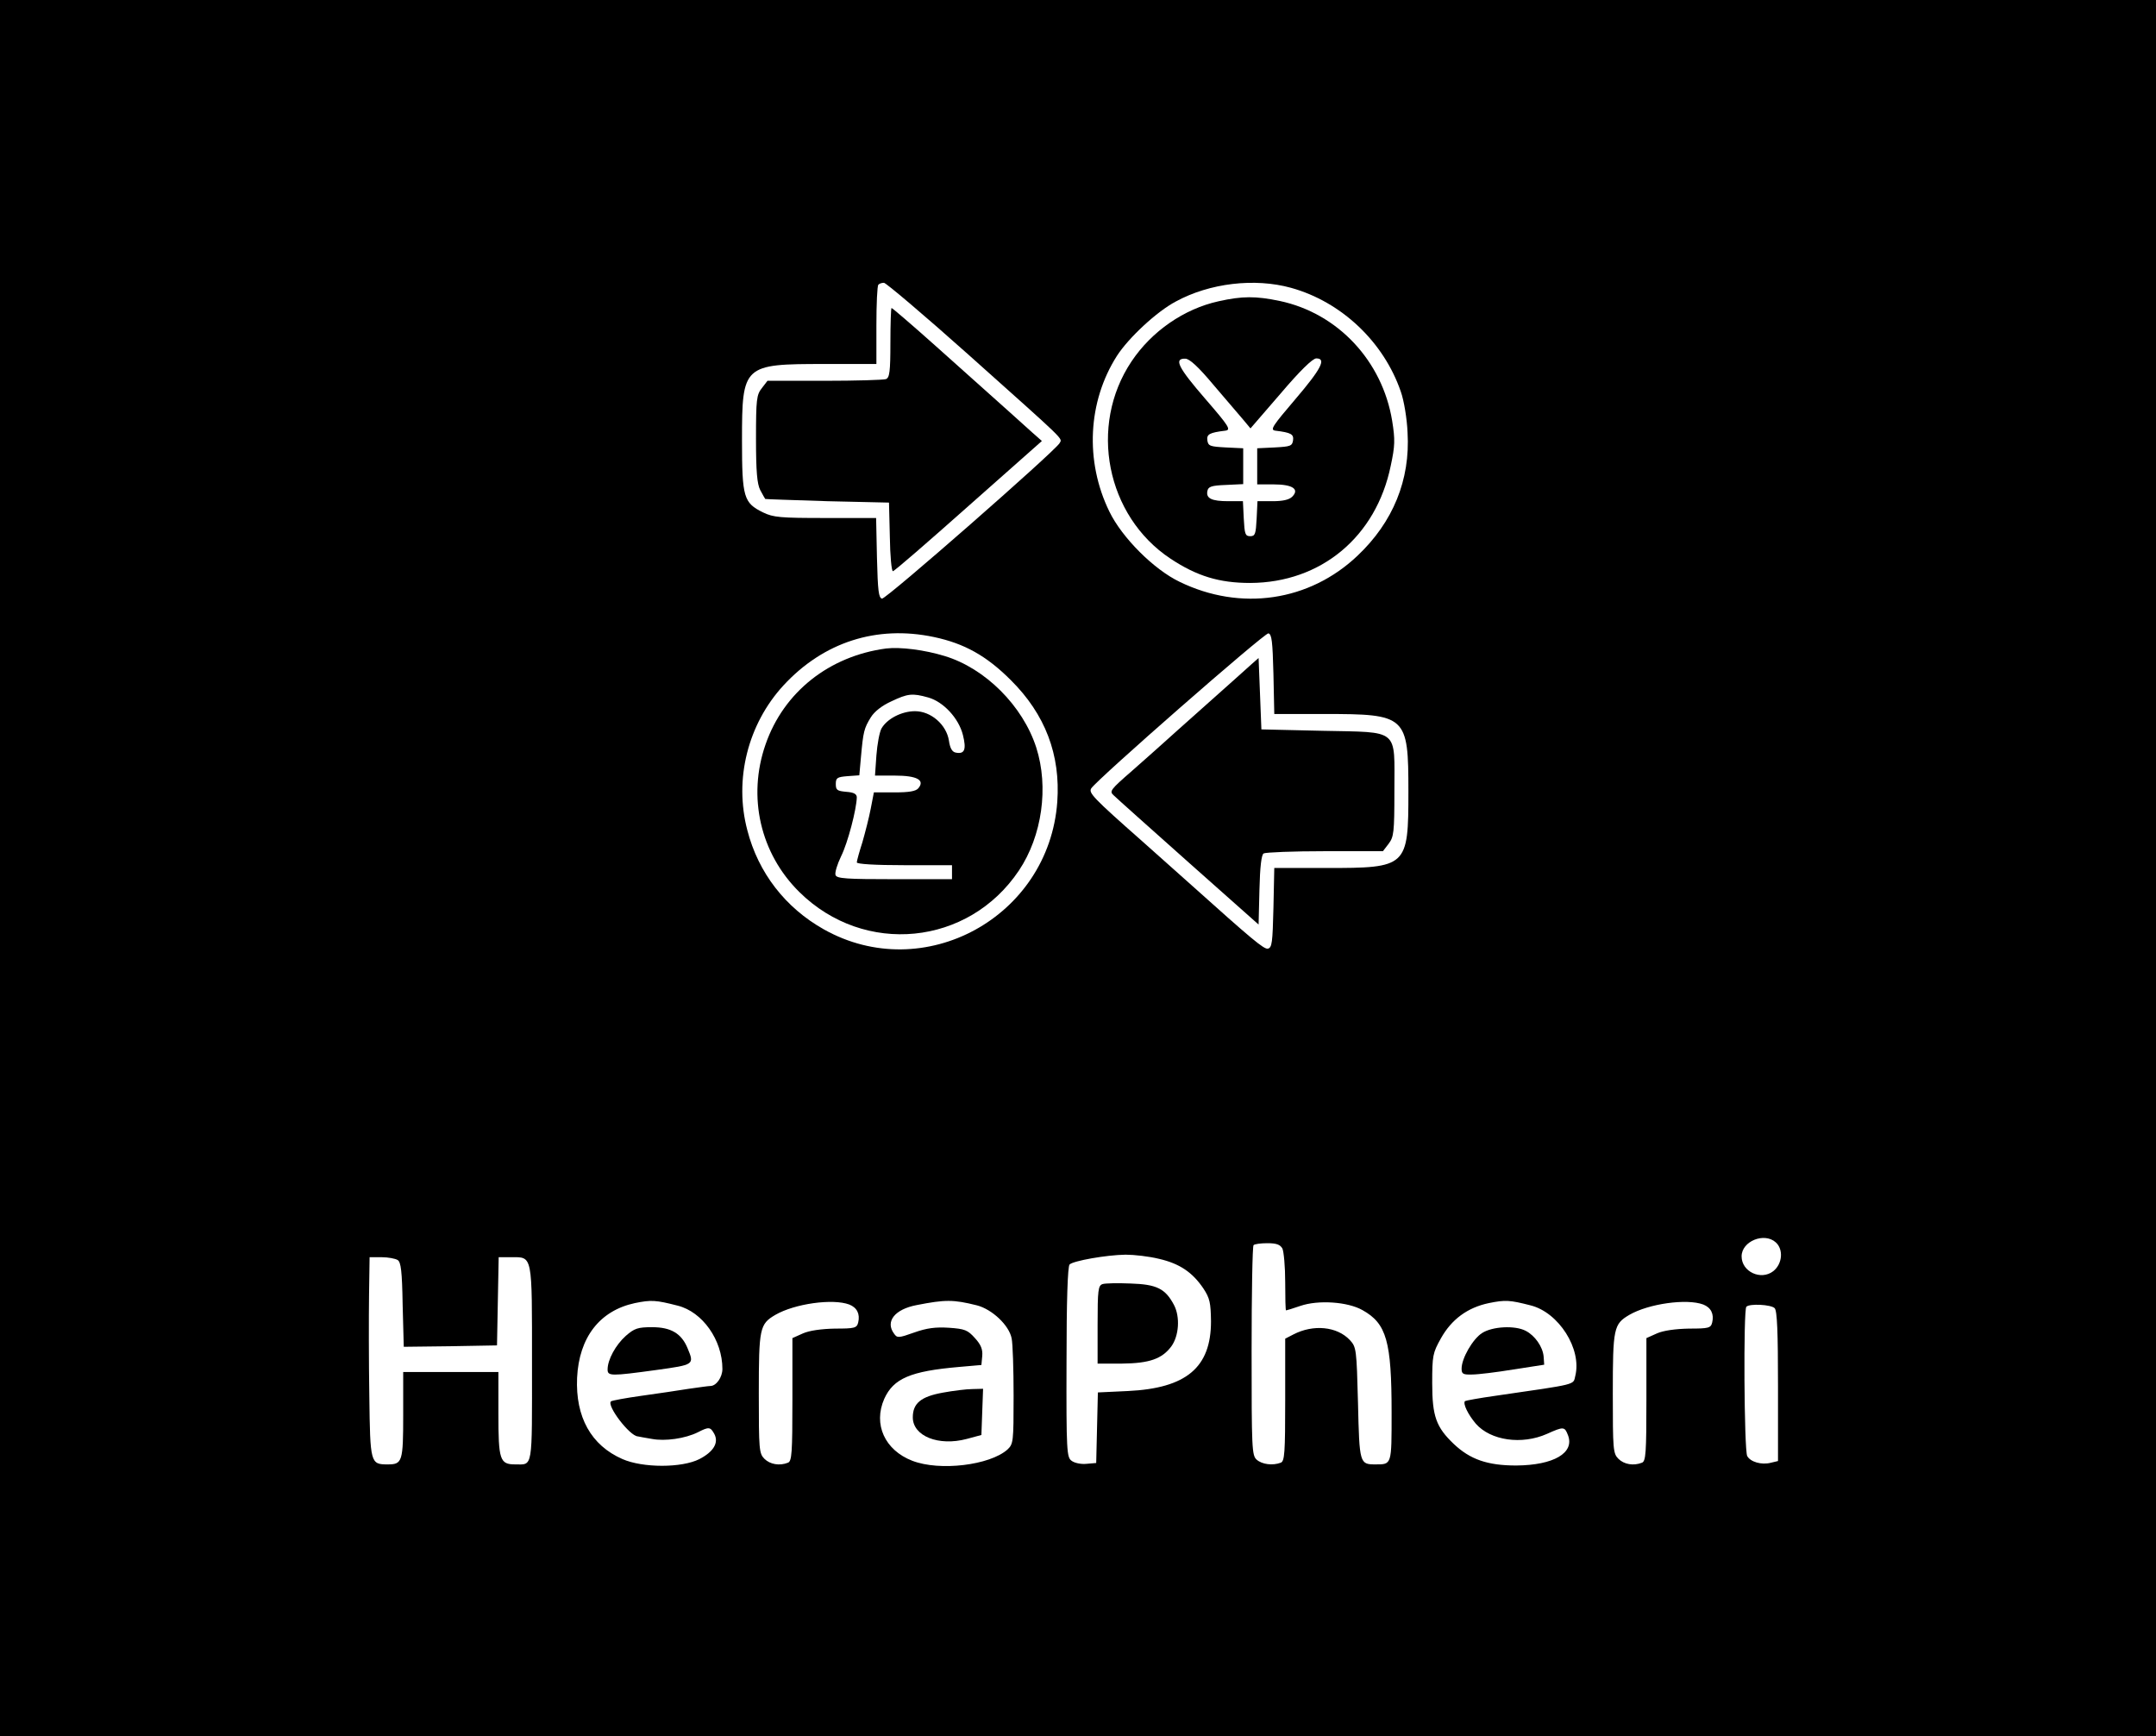 <?xml version="1.0" standalone="no"?>
<!DOCTYPE svg PUBLIC "-//W3C//DTD SVG 20010904//EN"
 "http://www.w3.org/TR/2001/REC-SVG-20010904/DTD/svg10.dtd">
<svg version="1.0" xmlns="http://www.w3.org/2000/svg"
 width="770pt" height="620pt" viewBox="0 0 770 620"
 preserveAspectRatio="xMidYMid meet">

<g transform="translate(0,620) scale(0.1,-0.1)"
fill="#000000" stroke="none">
<path d="M0 3100 l0 -3100 3850 0 3850 0 0 3100 0 3100 -3850 0 -3850 0 0
-3100z m3458 1834 c358 -320 336 -298 326 -317 -19 -31 -619 -557 -634 -555
-12 3 -15 27 -18 146 l-3 142 -181 0 c-161 0 -186 2 -223 20 -69 34 -75 53
-75 257 0 270 4 273 295 273 l185 0 0 138 c0 76 3 142 7 145 3 4 12 7 20 7 7
0 143 -115 301 -256z m1153 238 c180 -50 331 -193 392 -371 11 -31 22 -96 24
-146 10 -169 -52 -320 -179 -440 -172 -163 -417 -199 -635 -93 -92 44 -206
158 -251 251 -88 180 -77 393 27 556 42 65 142 158 210 194 121 66 282 85 412
49z m-1276 -1247 c109 -23 188 -67 275 -154 123 -122 178 -267 166 -435 -30
-412 -477 -656 -834 -455 -137 77 -234 202 -273 354 -48 181 2 379 129 517
143 155 333 216 537 173z m1213 -133 l3 -142 179 0 c293 0 300 -6 300 -276 0
-271 -4 -274 -294 -274 l-185 0 -3 -142 c-3 -124 -5 -143 -20 -146 -14 -3 -60
36 -273 227 -22 20 -101 90 -175 156 -178 157 -192 173 -183 189 18 30 619
556 633 554 12 -3 15 -28 18 -146z m1794 -2029 c28 -25 24 -77 -9 -103 -44
-34 -113 -2 -113 53 0 54 81 87 122 50z m-1762 -22 c5 -11 10 -65 10 -120 0
-56 1 -101 3 -101 2 0 25 7 51 16 64 22 169 15 222 -15 86 -48 104 -111 104
-366 0 -188 1 -185 -58 -185 -56 0 -57 3 -62 219 -5 193 -6 200 -29 225 -46
49 -131 57 -202 20 l-29 -15 0 -218 c0 -190 -2 -220 -16 -225 -29 -11 -67 -6
-86 11 -17 15 -18 40 -18 388 0 204 3 375 7 378 3 4 26 7 49 7 33 0 46 -5 54
-19z m-440 -37 c73 -17 119 -48 158 -106 23 -35 26 -51 27 -117 0 -165 -88
-239 -297 -249 l-107 -5 -3 -126 -3 -126 -35 -3 c-19 -2 -43 3 -53 11 -17 12
-19 34 -18 352 0 216 4 342 11 349 13 13 131 34 200 35 30 0 84 -6 120 -15z
m-2720 -4 c12 -7 16 -40 18 -160 l4 -150 166 2 167 3 3 158 3 157 44 0 c78 0
75 14 75 -380 0 -382 4 -360 -60 -360 -55 0 -60 16 -60 181 l0 149 -170 0
-170 0 0 -153 c0 -167 -3 -177 -55 -177 -62 0 -63 3 -66 245 -2 121 -2 282 -1
358 l2 137 43 0 c23 0 49 -5 57 -10z m1000 -163 c89 -22 160 -123 160 -226 0
-30 -22 -61 -43 -61 -7 0 -41 -5 -77 -10 -36 -6 -112 -17 -169 -25 -57 -8
-106 -17 -109 -20 -16 -15 67 -124 96 -125 4 -1 26 -5 50 -9 47 -9 119 1 165
24 39 20 44 19 58 -6 17 -32 -3 -64 -53 -90 -63 -32 -202 -32 -275 0 -112 49
-168 150 -162 290 7 145 81 240 206 267 59 12 75 11 153 -9z m1069 1 c54 -14
115 -71 124 -118 4 -18 7 -110 7 -205 0 -165 -1 -172 -22 -192 -63 -56 -242
-78 -340 -40 -98 38 -140 130 -100 221 33 73 94 99 267 114 l80 7 3 32 c2 23
-4 40 -26 64 -26 29 -36 33 -93 37 -48 3 -79 -1 -124 -17 -56 -20 -61 -20 -72
-4 -32 43 2 87 81 102 102 20 131 20 215 -1z m1977 0 c101 -25 184 -156 160
-252 -8 -33 11 -28 -285 -71 -57 -8 -106 -17 -109 -19 -8 -9 11 -48 39 -81 53
-60 164 -76 254 -36 60 27 63 26 75 -5 24 -63 -51 -107 -185 -108 -103 0 -165
22 -223 77 -63 60 -77 99 -77 217 0 99 2 108 31 160 38 68 95 110 171 126 59
12 75 11 149 -8z m-2433 3 c28 -11 39 -34 32 -64 -5 -20 -12 -22 -83 -22 -49
-1 -91 -7 -114 -17 l-38 -17 0 -219 c0 -191 -2 -221 -16 -226 -30 -12 -64 -6
-84 14 -19 19 -20 33 -20 233 0 234 3 248 59 281 69 40 205 59 264 37z m3050
0 c28 -11 39 -34 32 -64 -5 -20 -12 -22 -83 -22 -49 -1 -91 -7 -114 -17 l-38
-17 0 -219 c0 -191 -2 -221 -16 -226 -30 -12 -64 -6 -84 14 -19 19 -20 33 -20
233 0 234 3 248 59 281 69 40 205 59 264 37z m255 -13 c9 -9 12 -85 12 -279
l0 -267 -25 -6 c-34 -9 -74 3 -85 24 -11 21 -14 523 -3 533 11 12 88 8 101 -5z"/>
<path d="M3180 4976 c0 -104 -3 -125 -16 -130 -9 -3 -107 -6 -219 -6 l-204 0
-20 -26 c-19 -24 -21 -40 -21 -181 0 -118 4 -161 15 -183 9 -17 17 -31 18 -32
1 -1 101 -4 222 -8 l220 -5 3 -122 c1 -68 6 -123 11 -123 5 0 126 105 270 233
l262 232 -34 30 c-33 30 -63 57 -345 309 -84 75 -155 136 -158 136 -2 0 -4
-56 -4 -124z"/>
<path d="M4352 5124 c-123 -27 -239 -107 -311 -215 -154 -230 -90 -552 139
-704 95 -63 175 -87 285 -87 253 1 450 165 502 419 15 70 16 92 5 160 -35 214
-194 384 -401 428 -86 18 -134 18 -219 -1z m-17 -300 c44 -52 92 -107 106
-124 l25 -30 108 125 c68 80 114 125 127 125 37 0 18 -37 -75 -146 -80 -94
-91 -109 -72 -112 58 -7 67 -13 64 -35 -3 -20 -10 -22 -65 -25 l-63 -3 0 -64
0 -65 59 0 c67 0 93 -17 66 -44 -11 -11 -34 -16 -70 -16 l-54 0 -3 -62 c-3
-55 -5 -63 -23 -63 -18 0 -20 8 -23 63 l-3 62 -52 0 c-60 0 -80 10 -75 36 3
16 14 20 66 22 l62 3 0 64 0 64 -62 3 c-56 3 -63 5 -66 25 -3 22 7 28 65 35
20 3 12 16 -72 113 -97 112 -114 145 -72 144 15 0 46 -28 102 -95z"/>
<path d="M3165 3884 c-203 -27 -366 -155 -431 -343 -65 -187 -19 -389 121
-527 232 -229 604 -192 784 77 83 124 107 298 62 439 -48 149 -182 283 -327
327 -72 22 -158 33 -209 27z m150 -175 c54 -15 109 -74 124 -134 13 -52 6 -69
-25 -63 -13 2 -21 15 -25 43 -9 57 -64 105 -121 105 -48 0 -100 -27 -120 -62
-7 -13 -15 -56 -18 -96 l-5 -72 71 0 c79 0 108 -16 84 -45 -9 -11 -33 -15 -86
-15 l-73 0 -11 -57 c-6 -32 -20 -86 -30 -121 -11 -34 -20 -67 -20 -72 0 -6 66
-10 170 -10 l170 0 0 -25 0 -25 -205 0 c-171 0 -207 2 -211 15 -3 8 6 38 20
67 24 48 55 168 56 210 0 12 -10 18 -37 20 -33 3 -38 6 -38 28 0 22 5 25 42
28 l42 3 6 67 c8 89 11 101 35 140 13 21 40 42 73 57 59 28 75 30 132 14z"/>
<path d="M4470 3828 c-14 -13 -86 -77 -160 -143 -74 -66 -146 -130 -160 -143
-14 -13 -62 -55 -107 -95 -78 -68 -82 -73 -65 -88 9 -9 130 -117 267 -239
l250 -222 3 123 c2 83 7 126 15 131 7 4 105 8 219 8 l207 0 20 26 c19 25 21
40 21 189 0 226 21 209 -257 215 l-218 5 -5 128 -5 127 -25 -22z"/>
<path d="M3938 1614 c-16 -5 -18 -21 -18 -145 l0 -139 88 0 c97 1 142 17 175
61 28 38 32 106 10 148 -31 59 -62 74 -155 77 -46 2 -91 1 -100 -2z"/>
<path d="M2235 1429 c-36 -32 -65 -85 -65 -120 0 -24 12 -24 173 -2 137 19
137 19 113 77 -22 54 -60 76 -127 76 -51 0 -63 -4 -94 -31z"/>
<path d="M3366 1226 c-77 -14 -106 -38 -106 -88 0 -67 92 -104 193 -77 l52 14
3 83 3 82 -38 -1 c-21 0 -69 -6 -107 -13z"/>
<path d="M5293 1439 c-33 -21 -73 -90 -73 -127 0 -19 5 -22 38 -21 20 0 87 8
147 18 l110 17 -2 29 c-3 35 -31 75 -64 92 -38 20 -119 16 -156 -8z"/>
</g>
</svg>

